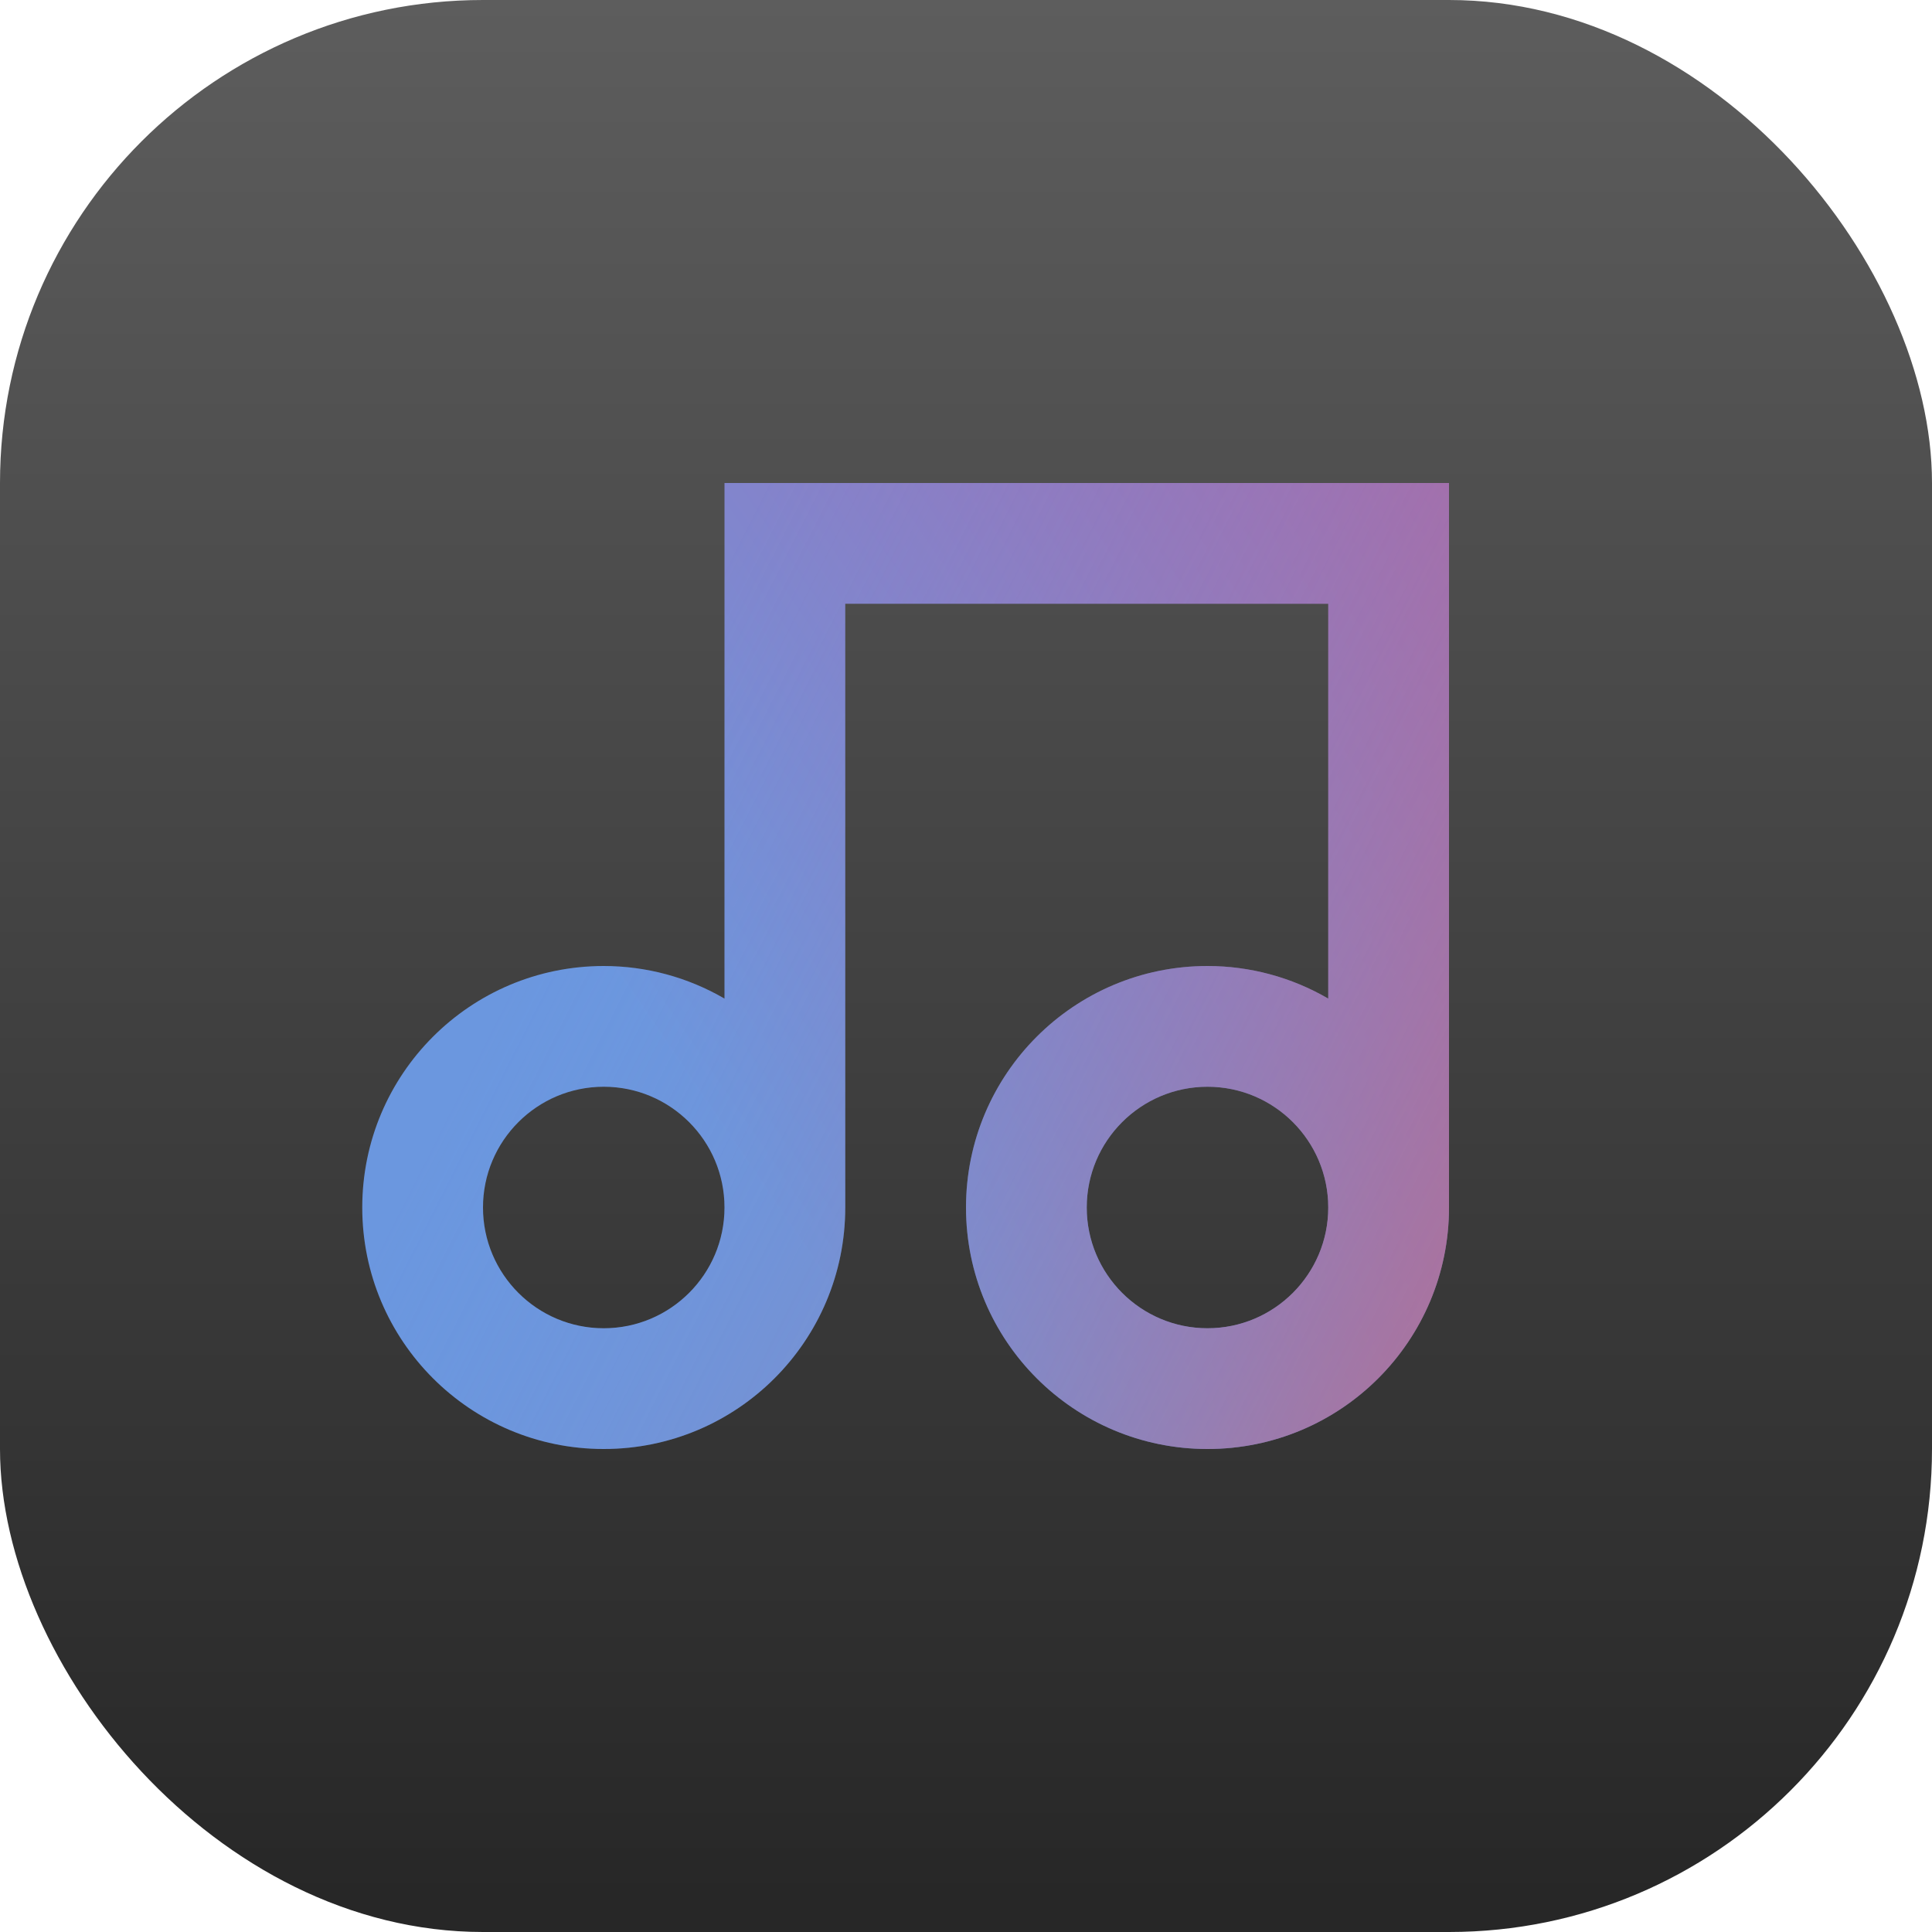 <?xml version="1.0" encoding="UTF-8" standalone="no"?>
<!-- Created with Inkscape (http://www.inkscape.org/) -->

<svg
   width="16"
   height="16"
   viewBox="0 0 16 16"
   version="1.1"
   id="svg1"
   inkscape:version="1.4.2 (ebf0e940d0, 2025-05-08)"
   sodipodi:docname="io.github.seadve.Mousai.svg"
   xmlns:inkscape="http://www.inkscape.org/namespaces/inkscape"
   xmlns:sodipodi="http://sodipodi.sourceforge.net/DTD/sodipodi-0.dtd"
   xmlns:xlink="http://www.w3.org/1999/xlink"
   xmlns="http://www.w3.org/2000/svg"
   xmlns:svg="http://www.w3.org/2000/svg">
  <sodipodi:namedview
     id="namedview1"
     pagecolor="#ffffff"
     bordercolor="#000000"
     borderopacity="0.25"
     inkscape:showpageshadow="2"
     inkscape:pageopacity="0.0"
     inkscape:pagecheckerboard="0"
     inkscape:deskcolor="#d1d1d1"
     inkscape:document-units="px"
     inkscape:zoom="50.5"
     inkscape:cx="8.009901"
     inkscape:cy="8"
     inkscape:window-width="1920"
     inkscape:window-height="1011"
     inkscape:window-x="0"
     inkscape:window-y="0"
     inkscape:window-maximized="1"
     inkscape:current-layer="svg1" />
  <defs
     id="defs1">
    <linearGradient
       inkscape:collect="always"
       xlink:href="#4852"
       id="linearGradient2"
       x1="16"
       y1="15.735"
       x2="16"
       y2="0"
       gradientUnits="userSpaceOnUse" />
    <linearGradient
       inkscape:collect="always"
       id="4852">
      <stop
         style="stop-color:#272727;stop-opacity:1;"
         offset="0"
         id="stop14555" />
      <stop
         style="stop-color:#5d5d5d;stop-opacity:1;"
         offset="1"
         id="stop14557" />
    </linearGradient>
    <linearGradient
       inkscape:collect="always"
       xlink:href="#linearGradient1612"
       id="linearGradient1091"
       x1="5"
       y1="8"
       x2="14.763"
       y2="1.36"
       gradientUnits="userSpaceOnUse" />
    <linearGradient
       inkscape:collect="always"
       id="linearGradient1612">
      <stop
         style="stop-color:#6b97df;stop-opacity:1;"
         offset="0"
         id="stop1608" />
      <stop
         style="stop-color:#c25298;stop-opacity:1;"
         offset="1"
         id="stop1610" />
    </linearGradient>
    <linearGradient
       inkscape:collect="always"
       xlink:href="#linearGradient7676"
       id="linearGradient6580"
       gradientUnits="userSpaceOnUse"
       x1="4.249"
       y1="8.146"
       x2="15.355"
       y2="13.786" />
    <linearGradient
       inkscape:collect="always"
       id="linearGradient7676">
      <stop
         style="stop-color:#6b97df;stop-opacity:0;"
         offset="0"
         id="stop7672" />
      <stop
         style="stop-color:#e5565c;stop-opacity:1;"
         offset="1"
         id="stop7674" />
    </linearGradient>
  </defs>
  <rect
     style="fill:url(#linearGradient2)"
     id="rect1"
     width="16"
     height="16"
     x="0"
     y="0"
     ry="4" />
  <path
     id="path530"
     style="fill:url(#linearGradient1091);fill-opacity:1;stroke-width:0.5;stroke-linecap:round;stroke-linejoin:round"
     d="M 6,4 V 8.27 C 5.696,8.093 5.351,8 5,8 3.895,8 3,8.895 3,10 c 0,1.105 0.895,2 2,2 1.105,0 2,-0.895 2,-2 V 5 h 4 V 8.27 C 10.696,8.093 10.351,8 10,8 8.895,8 8,8.895 8,10 c 0,1.105 0.895,2 2,2 1.105,0 2,-0.895 2,-2 V 4 Z M 5,9 C 5.552,9 6,9.448 6,10 6,10.552 5.552,11 5,11 4.448,11 4,10.552 4,10 4,9.448 4.448,9 5,9 Z m 5,0 c 0.552,0 1,0.448 1,1 0,0.552 -0.448,1 -1,1 C 9.448,11 9,10.552 9,10 9,9.448 9.448,9 10,9 Z" />
  <path
     id="path6556"
     style="fill:url(#linearGradient6580);fill-opacity:1;stroke-width:0.5;stroke-linecap:round;stroke-linejoin:round"
     d="M 6,4 V 8.27 C 5.696,8.093 5.351,8 5,8 3.895,8 3,8.895 3,10 c 0,1.105 0.895,2 2,2 1.105,0 2,-0.895 2,-2 V 5 h 4 V 8.27 C 10.696,8.093 10.351,8 10,8 8.895,8 8,8.895 8,10 c 0,1.105 0.895,2 2,2 1.105,0 2,-0.895 2,-2 V 4 Z M 5,9 C 5.552,9 6,9.448 6,10 6,10.552 5.552,11 5,11 4.448,11 4,10.552 4,10 4,9.448 4.448,9 5,9 Z m 5,0 c 0.552,0 1,0.448 1,1 0,0.552 -0.448,1 -1,1 C 9.448,11 9,10.552 9,10 9,9.448 9.448,9 10,9 Z" />
</svg>
